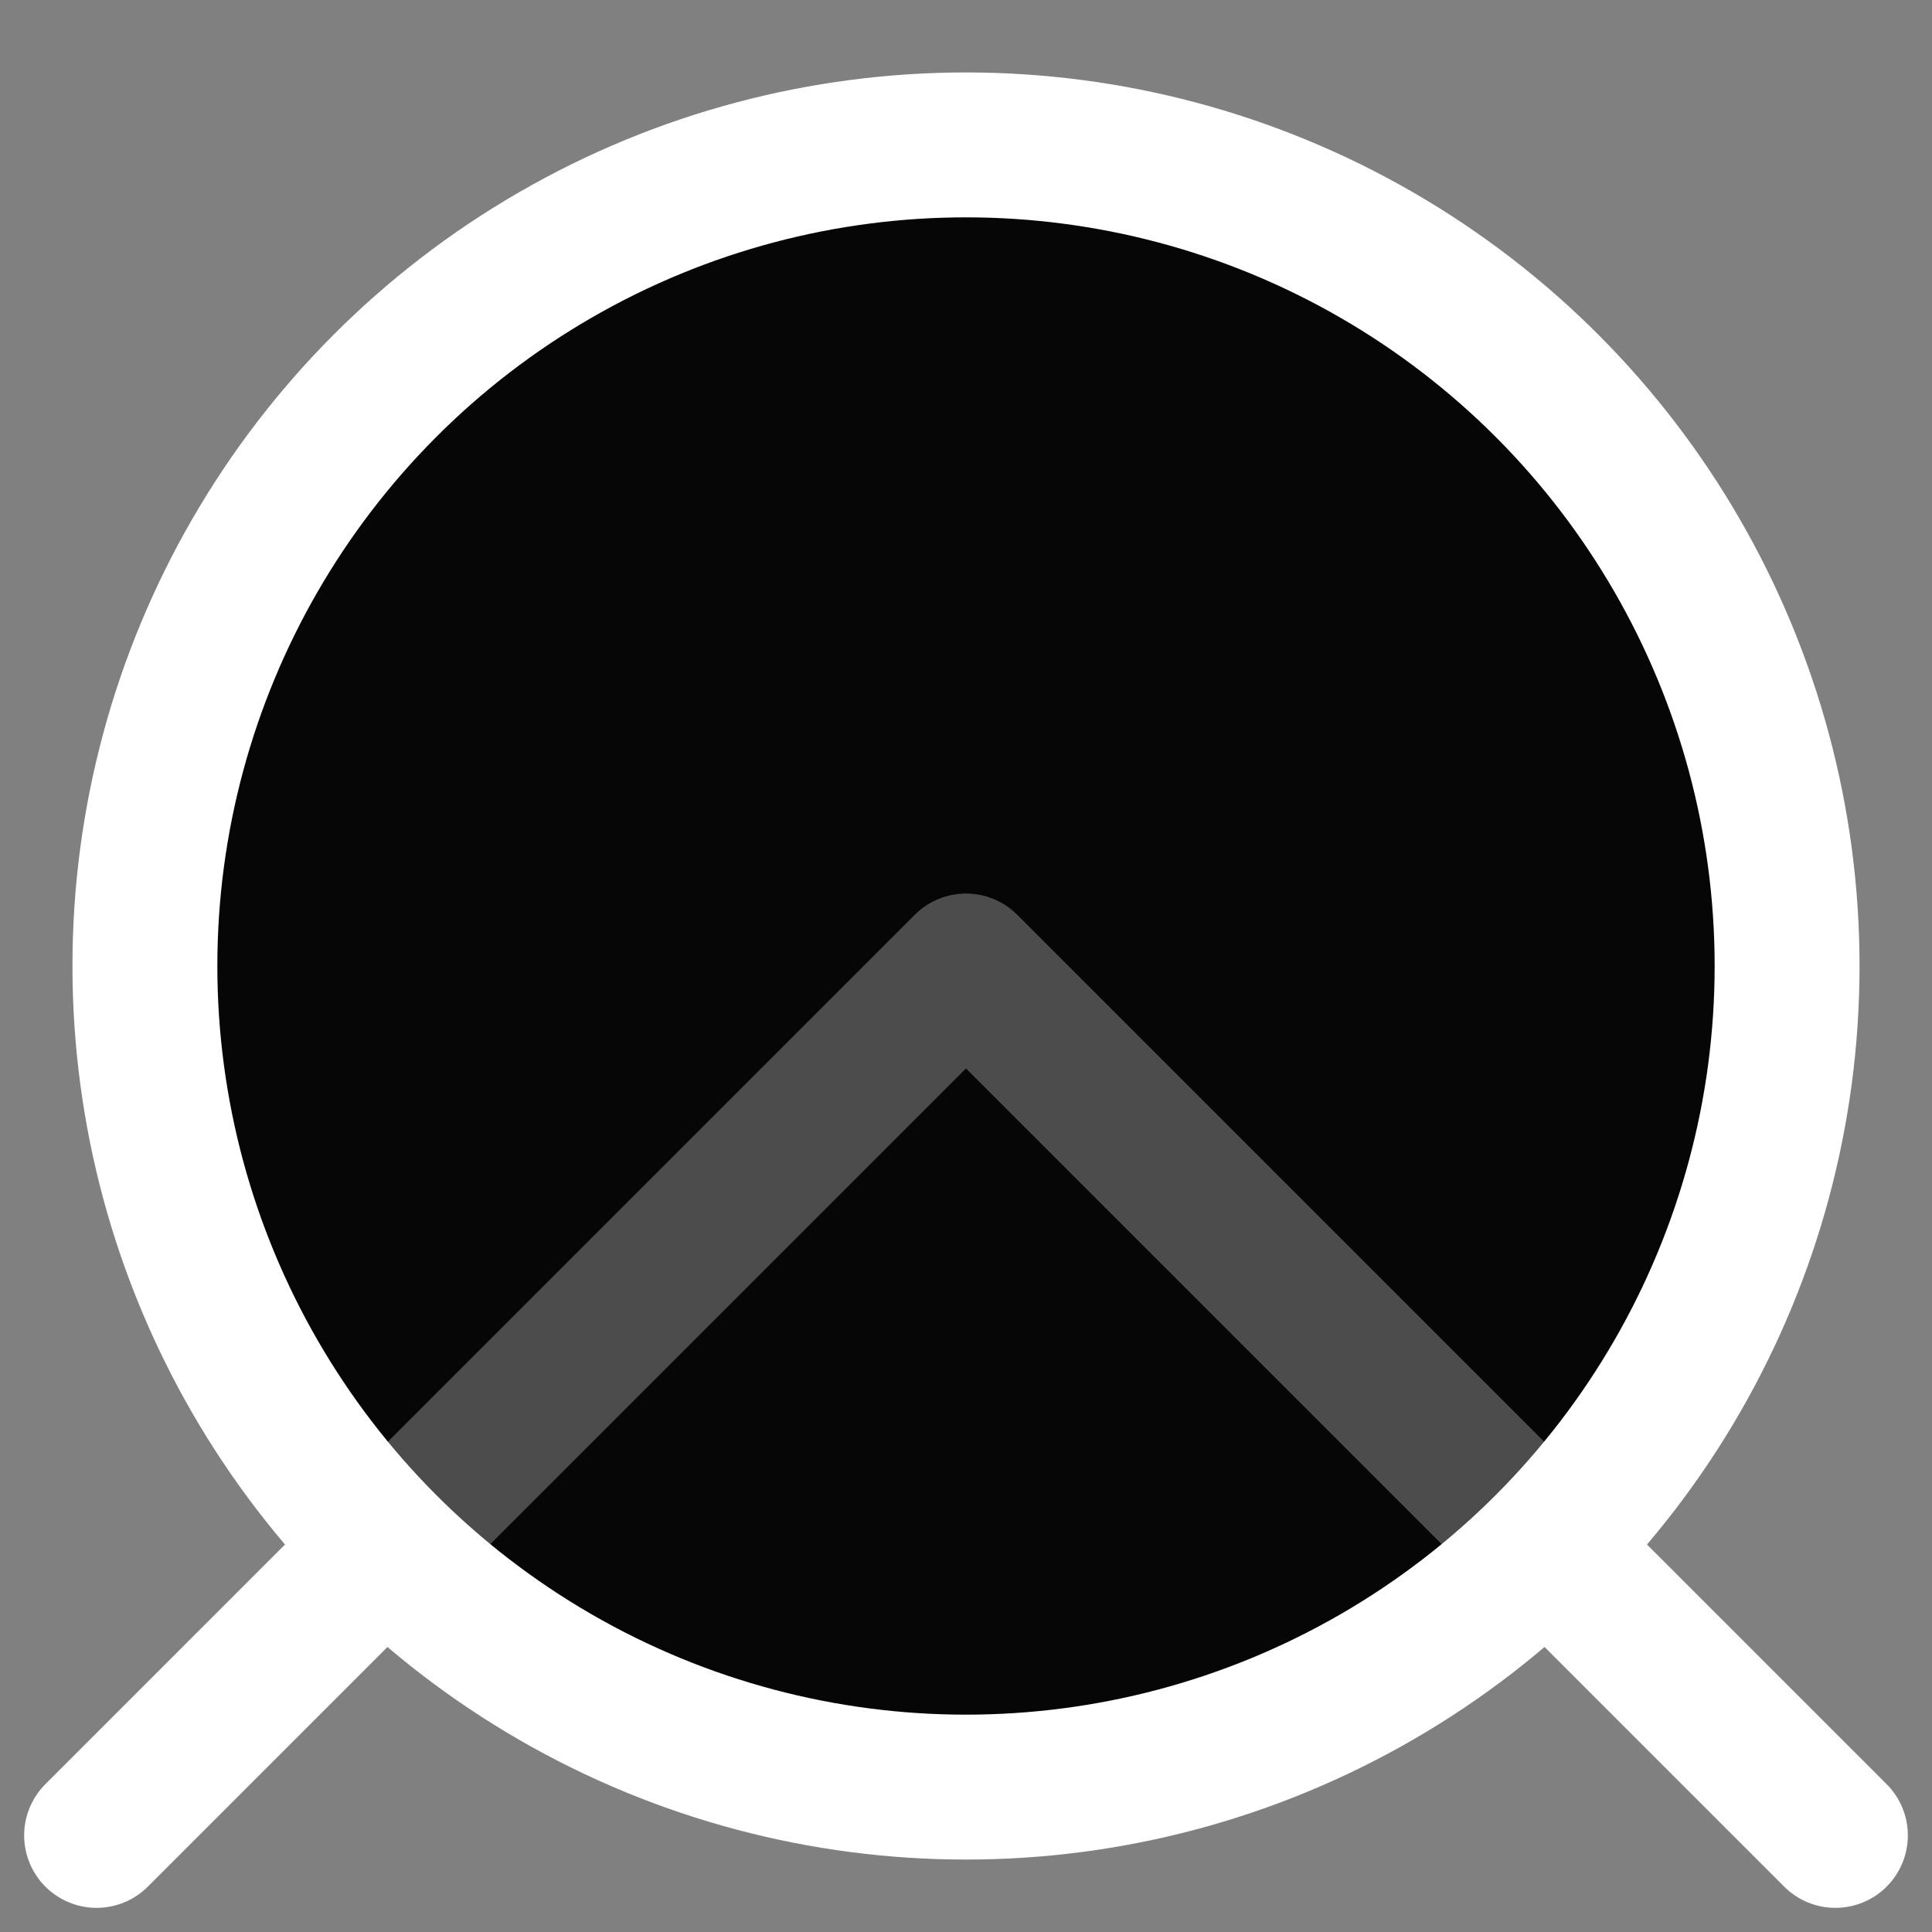 <?xml version="1.0" encoding="UTF-8" standalone="no"?>
<!-- Created with Inkscape (http://www.inkscape.org/) -->

<svg
   width="40"
   height="40"
   viewBox="0 0 40 40"
   version="1.1"
   id="svg1"
   xmlns="http://www.w3.org/2000/svg"
   xmlns:svg="http://www.w3.org/2000/svg">
  <rect x="0" y="0" width="40" height="40" fill="#808080" stroke="none"/>
  <defs
     id="defs1" />
  <path
     style="fill:none;fill-rule:evenodd;stroke:#FFFFFF;stroke-width:3px;stroke-linecap:round;stroke-linejoin:miter;stroke-opacity:1"
     d="m 2,38 5,-5"
     id="path2" />
  <path
     style="fill:none;fill-rule:evenodd;stroke:#ffffff;stroke-width:3px;stroke-linecap:round;stroke-linejoin:miter;stroke-opacity:1"
     d="m 38,38 -5,-5"
     id="path3" />
  <circle
     style="fill:#060606;fill-opacity:1;stroke:none;stroke-width:3;stroke-linecap:round;stroke-linejoin:round;stroke-miterlimit:1.5;stroke-dasharray:none;stroke-dashoffset:11.6;stroke-opacity:1"
     id="path1"
     cx="20"
     cy="20"
     r="17" />
  <path
     style="fill:none;fill-rule:evenodd;stroke:#4c4c4c;stroke-width:3;stroke-linecap:butt;stroke-linejoin:round;stroke-opacity:1;stroke-dasharray:none"
     d="M 9,31 20,20 31,31"
     id="path4" />
  <circle
     style="fill:none;fill-opacity:1;stroke:#ffffff;stroke-width:3;stroke-linecap:round;stroke-linejoin:round;stroke-miterlimit:1.5;stroke-dasharray:none;stroke-dashoffset:11.6;stroke-opacity:1"
     id="circle4"
     cx="20"
     cy="20"
     r="17" />
</svg>
